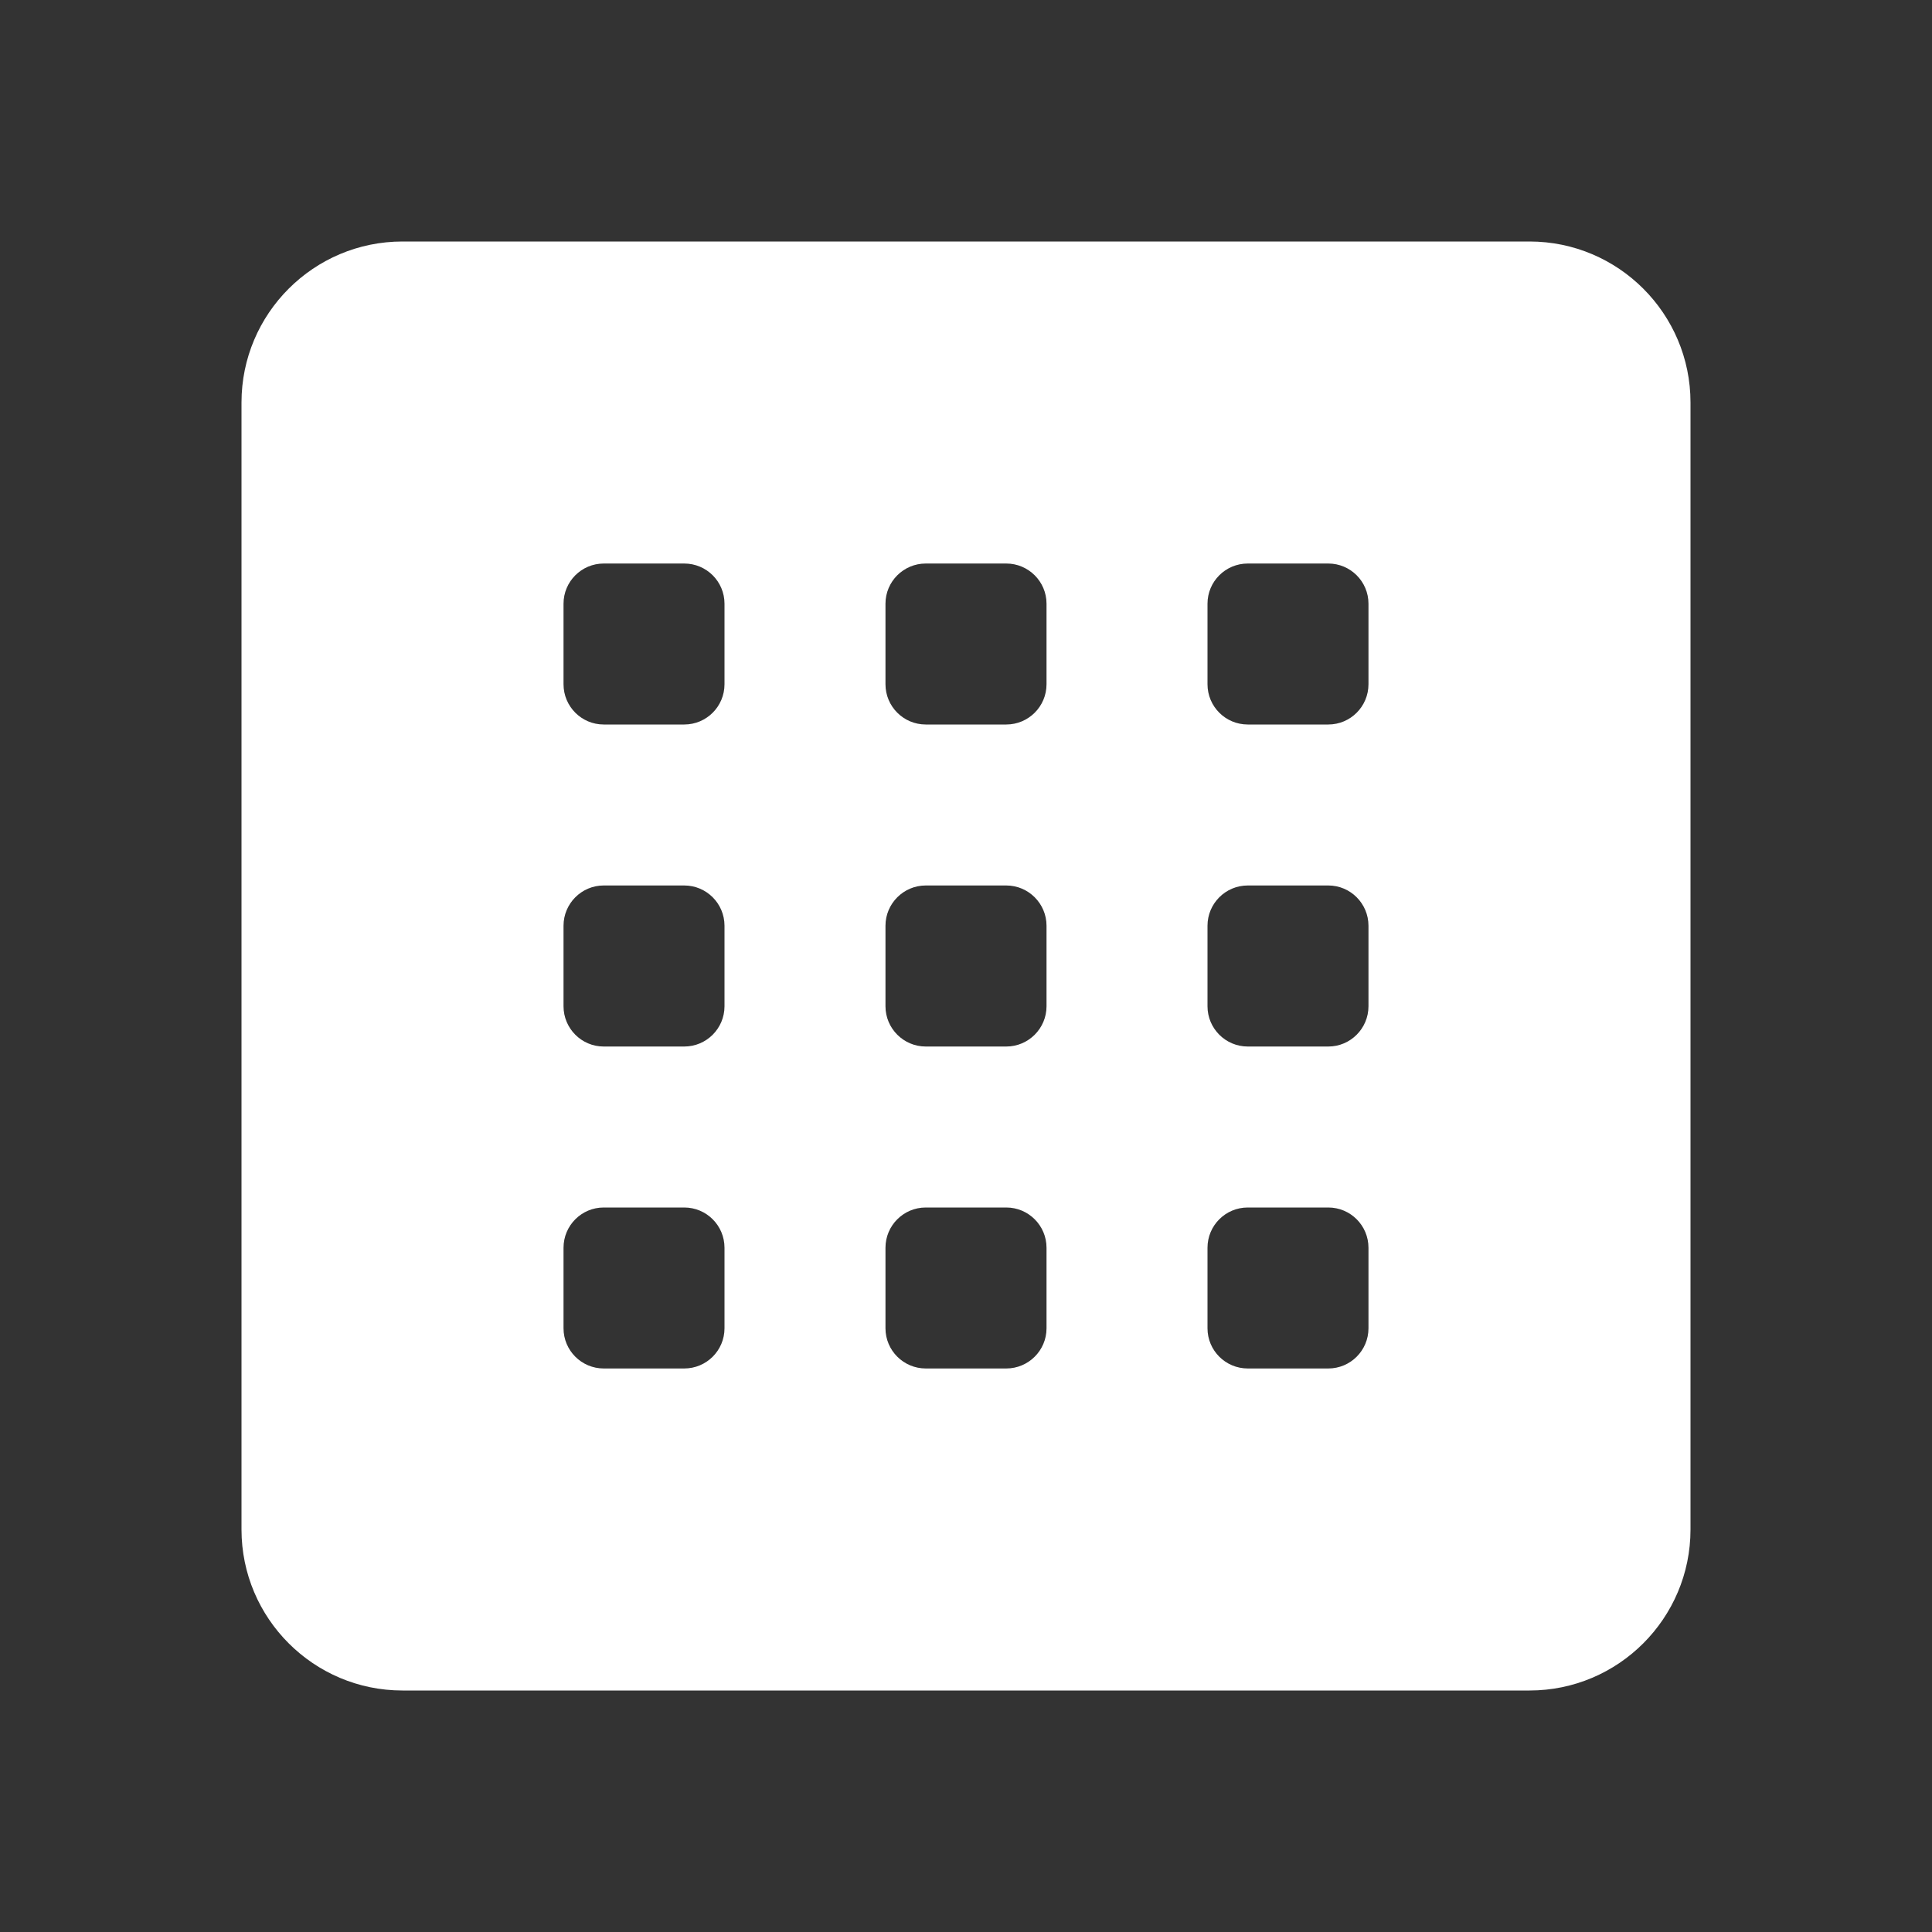 <svg width="25" height="25" viewBox="0 0 25 25" fill="none" xmlns="http://www.w3.org/2000/svg">
<rect x="0" y="0" width="25" height="25" fill="#333333" stroke="none"/>
<path d="M19.792 3.125H5.208C4.059 3.125 3.125 4.059 3.125 5.208V19.792C3.125 20.941 4.059 21.875 5.208 21.875H19.792C20.941 21.875 21.875 20.941 21.875 19.792V5.208C21.875 4.059 20.941 3.125 19.792 3.125ZM8.854 17.708H7.812C7.525 17.708 7.292 17.475 7.292 17.188V16.146C7.292 15.858 7.525 15.625 7.812 15.625H8.854C9.142 15.625 9.375 15.858 9.375 16.146V17.188C9.375 17.475 9.142 17.708 8.854 17.708ZM8.854 13.542H7.812C7.525 13.542 7.292 13.308 7.292 13.021V11.979C7.292 11.692 7.525 11.458 7.812 11.458H8.854C9.142 11.458 9.375 11.692 9.375 11.979V13.021C9.375 13.308 9.142 13.542 8.854 13.542ZM8.854 9.375H7.812C7.525 9.375 7.292 9.142 7.292 8.854V7.812C7.292 7.525 7.525 7.292 7.812 7.292H8.854C9.142 7.292 9.375 7.525 9.375 7.812V8.854C9.375 9.142 9.142 9.375 8.854 9.375ZM13.021 17.708H11.979C11.692 17.708 11.458 17.475 11.458 17.188V16.146C11.458 15.858 11.692 15.625 11.979 15.625H13.021C13.308 15.625 13.542 15.858 13.542 16.146V17.188C13.542 17.475 13.308 17.708 13.021 17.708ZM13.021 13.542H11.979C11.692 13.542 11.458 13.308 11.458 13.021V11.979C11.458 11.692 11.692 11.458 11.979 11.458H13.021C13.308 11.458 13.542 11.692 13.542 11.979V13.021C13.542 13.308 13.308 13.542 13.021 13.542ZM13.021 9.375H11.979C11.692 9.375 11.458 9.142 11.458 8.854V7.812C11.458 7.525 11.692 7.292 11.979 7.292H13.021C13.308 7.292 13.542 7.525 13.542 7.812V8.854C13.542 9.142 13.308 9.375 13.021 9.375ZM17.188 17.708H16.146C15.858 17.708 15.625 17.475 15.625 17.188V16.146C15.625 15.858 15.858 15.625 16.146 15.625H17.188C17.475 15.625 17.708 15.858 17.708 16.146V17.188C17.708 17.475 17.475 17.708 17.188 17.708ZM17.188 13.542H16.146C15.858 13.542 15.625 13.308 15.625 13.021V11.979C15.625 11.692 15.858 11.458 16.146 11.458H17.188C17.475 11.458 17.708 11.692 17.708 11.979V13.021C17.708 13.308 17.475 13.542 17.188 13.542ZM17.188 9.375H16.146C15.858 9.375 15.625 9.142 15.625 8.854V7.812C15.625 7.525 15.858 7.292 16.146 7.292H17.188C17.475 7.292 17.708 7.525 17.708 7.812V8.854C17.708 9.142 17.475 9.375 17.188 9.375Z" fill="white"/>
</svg>
